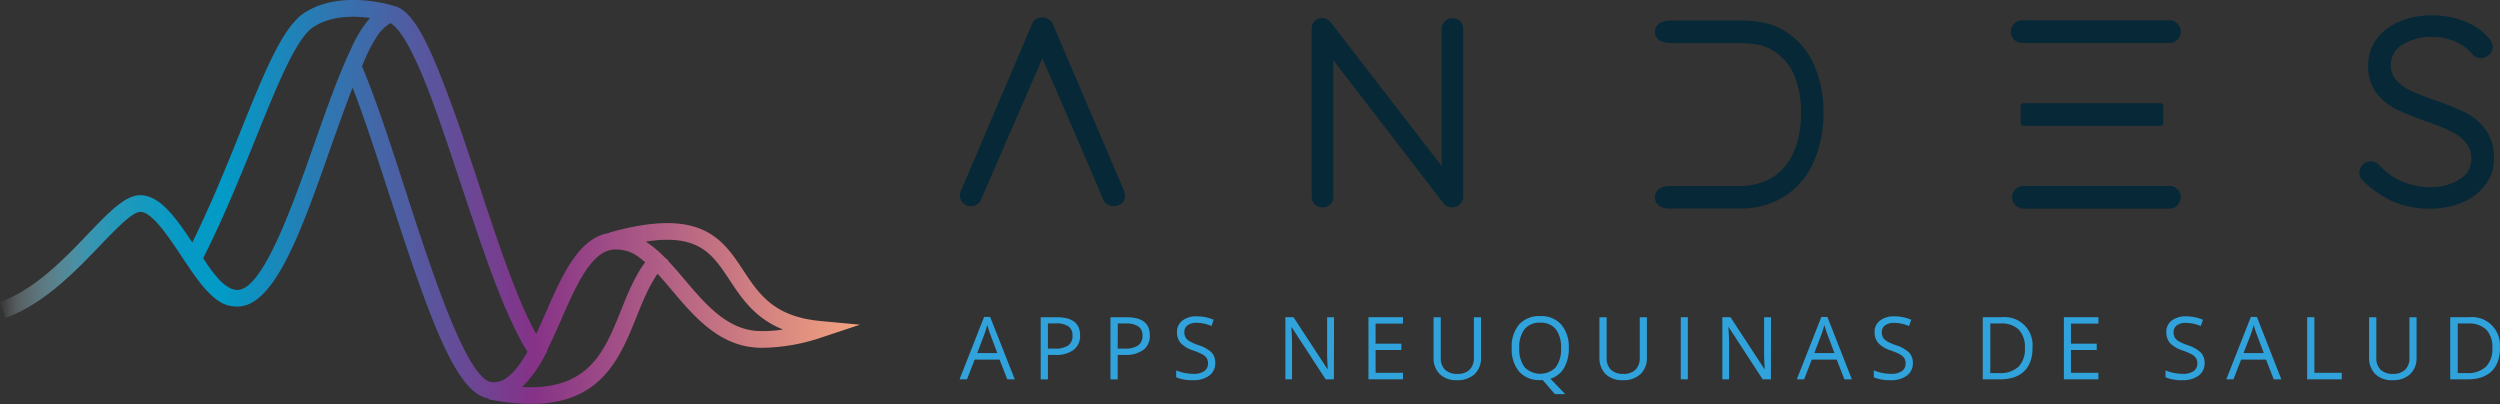 <svg xmlns="http://www.w3.org/2000/svg" xmlns:xlink="http://www.w3.org/1999/xlink" viewBox="0 0 724.3 117.05"><rect x="0" y="0" width="724.3" height="117.05" fill="#333333" stroke="none"/><defs><style>.cls-1{isolation:isolate;}.cls-2{fill:#30a3dc;}.cls-3{fill:#062837;}.cls-4{mix-blend-mode:multiply;fill:url(#Degradado_sin_nombre_2);}</style><linearGradient id="Degradado_sin_nombre_2" y1="58.53" x2="249.1" y2="58.53" gradientUnits="userSpaceOnUse"><stop offset="0" stop-color="#fff" stop-opacity="0"/><stop offset="0" stop-color="#fcfefe" stop-opacity="0.01"/><stop offset="0.02" stop-color="#c2e7f1" stop-opacity="0.24"/><stop offset="0.05" stop-color="#8fd2e6" stop-opacity="0.44"/><stop offset="0.08" stop-color="#63c1dc" stop-opacity="0.62"/><stop offset="0.1" stop-color="#40b3d4" stop-opacity="0.76"/><stop offset="0.13" stop-color="#24a8ce" stop-opacity="0.86"/><stop offset="0.17" stop-color="#11a0c9" stop-opacity="0.94"/><stop offset="0.21" stop-color="#069bc7" stop-opacity="0.99"/><stop offset="0.26" stop-color="#029ac6"/><stop offset="0.62" stop-color="#853288"/><stop offset="1" stop-color="#f4a47e"/></linearGradient></defs><title>Recurso 1</title><g class="cls-1"><g id="Capa_2" data-name="Capa 2"><g id="Capa_3" data-name="Capa 3"><path class="cls-2" d="M291.83,109.9l-2.24-5.72h-7.21l-2.22,5.72H278l7.11-18.07h1.76L294,109.9Zm-2.89-7.61-2.09-5.57q-.41-1.06-.84-2.6a23,23,0,0,1-.77,2.6l-2.12,5.57Z"/><path class="cls-2" d="M312.92,97.15a5,5,0,0,1-1.86,4.21,8.46,8.46,0,0,1-5.33,1.47H303.6v7.08h-2.09v-18h4.66Q312.92,91.91,312.92,97.15ZM303.6,101h1.88a7,7,0,0,0,4-.9,3.31,3.31,0,0,0,1.24-2.88,3.1,3.1,0,0,0-1.17-2.66,6.11,6.11,0,0,0-3.64-.87H303.6Z"/><path class="cls-2" d="M333.13,97.15a5,5,0,0,1-1.86,4.21,8.46,8.46,0,0,1-5.33,1.47h-2.12v7.08h-2.09v-18h4.66Q333.13,91.91,333.13,97.15ZM323.82,101h1.88a7,7,0,0,0,4-.9A3.31,3.31,0,0,0,331,97.25a3.1,3.1,0,0,0-1.17-2.66,6.11,6.11,0,0,0-3.64-.87h-2.34Z"/><path class="cls-2" d="M352.09,105.11a4.41,4.41,0,0,1-1.72,3.7,7.46,7.46,0,0,1-4.68,1.33,11.72,11.72,0,0,1-4.92-.83v-2a13.36,13.36,0,0,0,5,1,5.2,5.2,0,0,0,3.15-.8,2.6,2.6,0,0,0,1.06-2.21,2.84,2.84,0,0,0-.37-1.53,3.53,3.53,0,0,0-1.26-1.1,17.65,17.65,0,0,0-2.68-1.14,8.53,8.53,0,0,1-3.59-2.13A4.69,4.69,0,0,1,341,96.19a4,4,0,0,1,1.56-3.31,6.5,6.5,0,0,1,4.13-1.23,12.14,12.14,0,0,1,4.93,1L351,94.45a11.19,11.19,0,0,0-4.33-.93,4.18,4.18,0,0,0-2.6.72,2.35,2.35,0,0,0-.94,2,3,3,0,0,0,.35,1.53,3.21,3.21,0,0,0,1.16,1.09,14.12,14.12,0,0,0,2.5,1.1,9.92,9.92,0,0,1,3.89,2.17A4.26,4.26,0,0,1,352.09,105.11Z"/><path class="cls-2" d="M386.45,109.9h-2.39l-9.83-15.1h-.1q.2,2.66.2,4.87V109.9H372.4v-18h2.36l9.81,15h.1c0-.22-.05-.93-.11-2.14s-.08-2.06-.06-2.58V91.91h2Z"/><path class="cls-2" d="M406.47,109.9h-10v-18h10v1.86h-7.94v5.8H406v1.85h-7.46V108h7.94Z"/><path class="cls-2" d="M429.08,91.91v11.64a6.35,6.35,0,0,1-1.86,4.84,7.14,7.14,0,0,1-5.11,1.76,6.82,6.82,0,0,1-5-1.77,6.58,6.58,0,0,1-1.78-4.87V91.91h2.09v11.74a4.62,4.62,0,0,0,1.23,3.46,5,5,0,0,0,3.62,1.21,4.78,4.78,0,0,0,3.51-1.22,4.66,4.66,0,0,0,1.23-3.47V91.91Z"/><path class="cls-2" d="M454.51,100.88a10.89,10.89,0,0,1-1.39,5.75,6.93,6.93,0,0,1-3.93,3.1l4.28,4.45h-3l-3.51-4.06-.68,0a7.78,7.78,0,0,1-6.14-2.43,10,10,0,0,1-2.16-6.86A9.87,9.87,0,0,1,440.12,94a7.84,7.84,0,0,1,6.15-2.42,7.67,7.67,0,0,1,6.06,2.46A9.9,9.9,0,0,1,454.51,100.88Zm-14.34,0a8.54,8.54,0,0,0,1.56,5.54,6.35,6.35,0,0,0,9,0,8.66,8.66,0,0,0,1.53-5.55,8.58,8.58,0,0,0-1.52-5.5,5.44,5.44,0,0,0-4.5-1.88,5.56,5.56,0,0,0-4.55,1.89A8.46,8.46,0,0,0,440.17,100.88Z"/><path class="cls-2" d="M477.14,91.91v11.64a6.35,6.35,0,0,1-1.86,4.84,7.14,7.14,0,0,1-5.11,1.76,6.82,6.82,0,0,1-5-1.77,6.58,6.58,0,0,1-1.78-4.87V91.91h2.09v11.74a4.62,4.62,0,0,0,1.23,3.46,5,5,0,0,0,3.62,1.21,4.78,4.78,0,0,0,3.51-1.22,4.66,4.66,0,0,0,1.23-3.47V91.91Z"/><path class="cls-2" d="M486.95,109.9v-18H489v18Z"/><path class="cls-2" d="M513.07,109.9h-2.39l-9.83-15.1h-.1q.2,2.66.2,4.87V109.9H499v-18h2.36l9.81,15h.1c0-.22-.05-.93-.11-2.14s-.08-2.06-.06-2.58V91.91h2Z"/><path class="cls-2" d="M534.36,109.9l-2.24-5.72h-7.21l-2.22,5.72h-2.12l7.11-18.07h1.76l7.08,18.07Zm-2.89-7.61-2.09-5.57q-.41-1.06-.84-2.6a23,23,0,0,1-.77,2.6l-2.12,5.57Z"/><path class="cls-2" d="M554.2,105.11a4.41,4.41,0,0,1-1.72,3.7,7.46,7.46,0,0,1-4.68,1.33,11.72,11.72,0,0,1-4.92-.83v-2a13.36,13.36,0,0,0,5,1,5.2,5.2,0,0,0,3.15-.8,2.6,2.6,0,0,0,1.06-2.21,2.84,2.84,0,0,0-.37-1.53,3.53,3.53,0,0,0-1.26-1.1,17.65,17.65,0,0,0-2.68-1.14,8.53,8.53,0,0,1-3.59-2.13,4.69,4.69,0,0,1-1.08-3.21,4,4,0,0,1,1.56-3.31,6.5,6.5,0,0,1,4.13-1.23,12.14,12.14,0,0,1,4.93,1l-.65,1.82a11.19,11.19,0,0,0-4.33-.93,4.18,4.18,0,0,0-2.6.72,2.35,2.35,0,0,0-.94,2,3,3,0,0,0,.35,1.53,3.21,3.21,0,0,0,1.16,1.09,14.12,14.12,0,0,0,2.5,1.1,9.92,9.92,0,0,1,3.89,2.17A4.26,4.26,0,0,1,554.2,105.11Z"/><path class="cls-2" d="M588.87,100.73q0,4.45-2.42,6.81t-7,2.36h-5v-18H580a8.08,8.08,0,0,1,8.85,8.83Zm-2.22.07a7.25,7.25,0,0,0-1.77-5.3,7.08,7.08,0,0,0-5.25-1.78h-3v14.37h2.55a7.75,7.75,0,0,0,5.62-1.84A7.28,7.28,0,0,0,586.65,100.8Z"/><path class="cls-2" d="M607.95,109.9h-10v-18h10v1.86H600v5.8h7.46v1.85H600V108h7.94Z"/><path class="cls-2" d="M638.72,105.11a4.41,4.41,0,0,1-1.72,3.7,7.46,7.46,0,0,1-4.68,1.33,11.72,11.72,0,0,1-4.92-.83v-2a13.36,13.36,0,0,0,5,1,5.2,5.2,0,0,0,3.15-.8,2.6,2.6,0,0,0,1.06-2.21,2.84,2.84,0,0,0-.37-1.53,3.53,3.53,0,0,0-1.26-1.1,17.65,17.65,0,0,0-2.68-1.14,8.53,8.53,0,0,1-3.59-2.13,4.69,4.69,0,0,1-1.08-3.21,4,4,0,0,1,1.56-3.31,6.5,6.5,0,0,1,4.13-1.23,12.14,12.14,0,0,1,4.93,1l-.65,1.82a11.19,11.19,0,0,0-4.33-.93,4.18,4.18,0,0,0-2.6.72,2.35,2.35,0,0,0-.94,2,3,3,0,0,0,.35,1.53,3.21,3.21,0,0,0,1.16,1.09,14.12,14.12,0,0,0,2.5,1.1,9.92,9.92,0,0,1,3.89,2.17A4.26,4.26,0,0,1,638.72,105.11Z"/><path class="cls-2" d="M658.75,109.9l-2.24-5.72H649.3l-2.22,5.72H645l7.11-18.07h1.76l7.08,18.07Zm-2.89-7.61-2.09-5.57q-.41-1.06-.84-2.6a23,23,0,0,1-.77,2.6L650,102.29Z"/><path class="cls-2" d="M668.43,109.9v-18h2.09V108h7.94v1.9Z"/><path class="cls-2" d="M700.13,91.91v11.64a6.35,6.35,0,0,1-1.86,4.84,7.14,7.14,0,0,1-5.11,1.76,6.82,6.82,0,0,1-5-1.77,6.58,6.58,0,0,1-1.78-4.87V91.91h2.09v11.74a4.62,4.62,0,0,0,1.23,3.46,5,5,0,0,0,3.62,1.21,4.78,4.78,0,0,0,3.51-1.22,4.66,4.66,0,0,0,1.23-3.47V91.91Z"/><path class="cls-2" d="M724.3,100.73q0,4.45-2.42,6.81t-7,2.36h-5v-18h5.51a8.08,8.08,0,0,1,8.85,8.83Zm-2.22.07a7.25,7.25,0,0,0-1.77-5.3,7.08,7.08,0,0,0-5.25-1.78h-3v14.37h2.55a7.75,7.75,0,0,0,5.62-1.84A7.28,7.28,0,0,0,722.08,100.8Z"/><path class="cls-3" d="M322.68,59.71a3.42,3.42,0,0,1-1.83-.5,2.91,2.91,0,0,1-1.27-1.55l-6.42-15L302,16.89,284.24,57.77a3,3,0,0,1-2.9,1.94,3.24,3.24,0,0,1-2.2-.77,3,3,0,0,1-1-1.88,2.67,2.67,0,0,1,.15-1.51L299,7a2.92,2.92,0,0,1,1.32-1.57A3.52,3.52,0,0,1,302,5.09a3.14,3.14,0,0,1,3.07,2l20.69,48.37a3.49,3.49,0,0,1,.21,1.23A2.88,2.88,0,0,1,324.85,59,3.39,3.39,0,0,1,322.68,59.71Z"/><path class="cls-3" d="M483.86,60.42c-4.08,0-4.4-2.5-4.4-3.26,0-1.58,1.15-3.26,4.38-3.26.38,0,.62,0,.62,0h19.15c6,0,10.59-2,13.64-5.83s4.57-9.07,4.57-15.5a28.32,28.32,0,0,0-2-10.8,15.28,15.28,0,0,0-6-7c-2.33-1.61-5.39-2.3-10.26-2.3H484.27a8.39,8.39,0,0,1-2.39-.32,3,3,0,0,1-2.42-2.89c0-.77.34-3.29,4.72-3.29h20.21c5.75,0,10,1.09,13.37,3.44a22.12,22.12,0,0,1,8,9.86,33.89,33.89,0,0,1,2.55,13.3,34.51,34.51,0,0,1-2.55,13.61,22.87,22.87,0,0,1-8,10.22,23.36,23.36,0,0,1-13.39,4H484.52Z"/><path class="cls-3" d="M704,60.44a26.22,26.22,0,0,1-10.59-2,31.56,31.56,0,0,1-8.86-6.13,3.08,3.08,0,0,1-1-2.29,3.2,3.2,0,0,1,1-2.29,3.24,3.24,0,0,1,2.33-1,3.37,3.37,0,0,1,2.51,1.18A18.41,18.41,0,0,0,696,52.59a20.29,20.29,0,0,0,8,1.62,15.08,15.08,0,0,0,8.83-2.4A6.67,6.67,0,0,0,716,46a7.22,7.22,0,0,0-1.61-4.71,12.67,12.67,0,0,0-4.19-3.2,74.21,74.21,0,0,0-7.48-3,83.94,83.94,0,0,1-8.46-3.44A16.26,16.26,0,0,1,688.57,27a12.81,12.81,0,0,1-2.47-8.11,12.64,12.64,0,0,1,2.39-7.46,15.52,15.52,0,0,1,6.61-5.16,23.82,23.82,0,0,1,9.59-1.82,25.55,25.55,0,0,1,9.21,1.68,17.16,17.16,0,0,1,7.14,4.9,4.4,4.4,0,0,1,1.15,2.59A3,3,0,0,1,721,16a3.57,3.57,0,0,1-2.32.85,2.89,2.89,0,0,1-2.24-1,13.62,13.62,0,0,0-5-3.76,16.31,16.31,0,0,0-6.78-1.39,15.45,15.45,0,0,0-8.81,2.35,6.54,6.54,0,0,0-3.16,5.8,6.26,6.26,0,0,0,1.48,4.26,12.53,12.53,0,0,0,4.19,3.13A68,68,0,0,0,705.3,29,77.73,77.73,0,0,1,714,32.45a16.66,16.66,0,0,1,6,4.94,14.1,14.1,0,0,1,2.57,8.75,12.31,12.31,0,0,1-2.39,7.24,15.73,15.73,0,0,1-6.64,5.2A23.55,23.55,0,0,1,704,60.44Z"/><path class="cls-3" d="M420.72,60.09a3.16,3.16,0,0,1-2.53-1.22L386.27,17.43V57.19a2.75,2.75,0,0,1-1,2.13,3.14,3.14,0,0,1-2.12.77,3.1,3.1,0,0,1-2.22-.83,2.8,2.8,0,0,1-.9-2.07V8.39A3,3,0,0,1,381,6a3.09,3.09,0,0,1,2-.77,3.14,3.14,0,0,1,2.39,1.06l32.3,41.84V8.32a3,3,0,0,1,.94-2.19,3.11,3.11,0,0,1,2.18-.86,3,3,0,0,1,3.12,3v48.5a3.12,3.12,0,0,1-1,2.46A3.32,3.32,0,0,1,420.72,60.09Z"/><path class="cls-3" d="M586.06,12.46a3.29,3.29,0,1,1,0-6.57h42.27a3.29,3.29,0,1,1,0,6.57Z"/><path class="cls-3" d="M586.06,60.43a3.29,3.29,0,0,1,0-6.57h42.27a3.29,3.29,0,1,1,0,6.57Z"/><rect class="cls-3" x="602.79" y="12.52" width="6.57" height="41.32" rx="0.74" ry="0.74" transform="matrix(0, 1, -1, 0, 639.26, -572.9)"/><path class="cls-4" d="M237.64,93c-13.47-1.29-17.76-7.8-22.3-14.68-6-9.08-12.18-18.48-38.85-10.92l0,.12c-8.84,1.29-13.69,12.37-18.39,23.11-.91,2.07-1.82,4.15-2.76,6.16a104.58,104.58,0,0,1-4.88-10.35c-4-9.53-7.9-21.49-11.77-33.2-3.8-11.5-7.12-21.32-10.23-29.22-5.08-13.28-9.34-21-14.06-22.22-1-.34-15.06-4.71-25.47,1.47-6.65,3.6-12,16.76-19.33,35-4,10-8.57,21.17-13.89,32C50.91,63,46.29,56.56,40.65,56.56c-4.35,0-8.86,4.69-15.11,11.18C18.61,75,10,83.95,0,87.49l1.63,4.58c11-3.93,20.13-13.37,27.42-21,4.58-4.76,9.32-9.69,11.6-9.69,3.37,0,8.1,7.1,11.89,12.8,1.68,2.52,3.33,5,5,7.17a30.24,30.24,0,0,0,3.2,3.71c2.16,2.14,4.4,3.53,6.82,3.68a9.33,9.33,0,0,0,1.23.08c10.81,0,18.61-22.17,26.87-45.65,2-5.6,4.2-11.94,6.5-17.76,3.46,8.85,7,19.88,10.78,31.45,11.49,35.47,19.16,57.15,28.61,58.58l0,.24a63.69,63.69,0,0,0,12.33,1.34c20.38,0,25.75-13.34,30.57-25.31,1.83-4.55,3.59-8.88,6.06-12.39,1.37,1.49,2.75,3.12,4.18,4.81,6.12,7.24,13.06,15.45,23.64,16.51a23.29,23.29,0,0,0,2.62.12,55.63,55.63,0,0,0,17.28-3.06l10.92-3.63ZM91.08,41.6C84.78,59.5,76.15,84,68.79,84c-1.7,0-3.37-1.07-5-2.69a37.62,37.62,0,0,1-2.71-3.26c-.76-1-1.5-2.16-2.21-3.28,5.93-11.71,10.86-23.9,15.23-34.7,6.47-16,12.05-29.8,17.17-32.53l.1-.06c5-3,11.33-2.89,15.84-2.27l-.24.3a33,33,0,0,0-5.09,8.27C98.57,20.59,95.14,30,91.08,41.6Zm26.48,13.8c-4.42-13.65-8.6-26.57-12.69-36.2.48-1.22,1-2.35,1.45-3.4a52.84,52.84,0,0,1,2.57-4.75,12.52,12.52,0,0,1,4.22-4.35c3.25,1.83,7,9.32,10.77,18.87,3.08,8,6.25,17.54,9.58,27.55,4,12,8.09,24.34,12.19,34.31l.11.26c.32.78.64,1.55,1,2.3l.44,1,.48,1.09q.4.89.8,1.75l.38.8q.39.83.79,1.62l.51,1,.53,1c.26.49.52,1,.78,1.41l.3.53c.33.56.65,1.1,1,1.61l.06.09c-2,3.58-4.2,6.49-6.69,8a6,6,0,0,1-3.76.8C135.15,109.74,125,78.33,117.56,55.4Zm62.35,34.53c-4.79,11.92-9.34,23.26-28.67,22.18.19-.18.38-.37.57-.56l.06-.06.43-.44a36.21,36.21,0,0,0,5.52-8l.71-1.32-.09-.12c1.45-2.88,2.81-6,4.15-9,4.37-10,8.89-20.33,15.68-20.33,3.93,0,6.12,1.5,8.64,3.71C183.86,80.09,181.86,85.08,179.91,89.93Zm38.91,5.92c-8.67-.87-14.66-8-20.46-14.82-1.56-1.85-3.14-3.7-4.77-5.43l.08-.09-1.28-1.15a33,33,0,0,0-4.76-4l-.27-.19L187.1,70c15.35-2.39,19.33,3.66,24.19,11,3.51,5.32,7.37,11.18,15.55,14.46A35.06,35.06,0,0,1,218.82,95.84Z"/></g></g></g></svg>